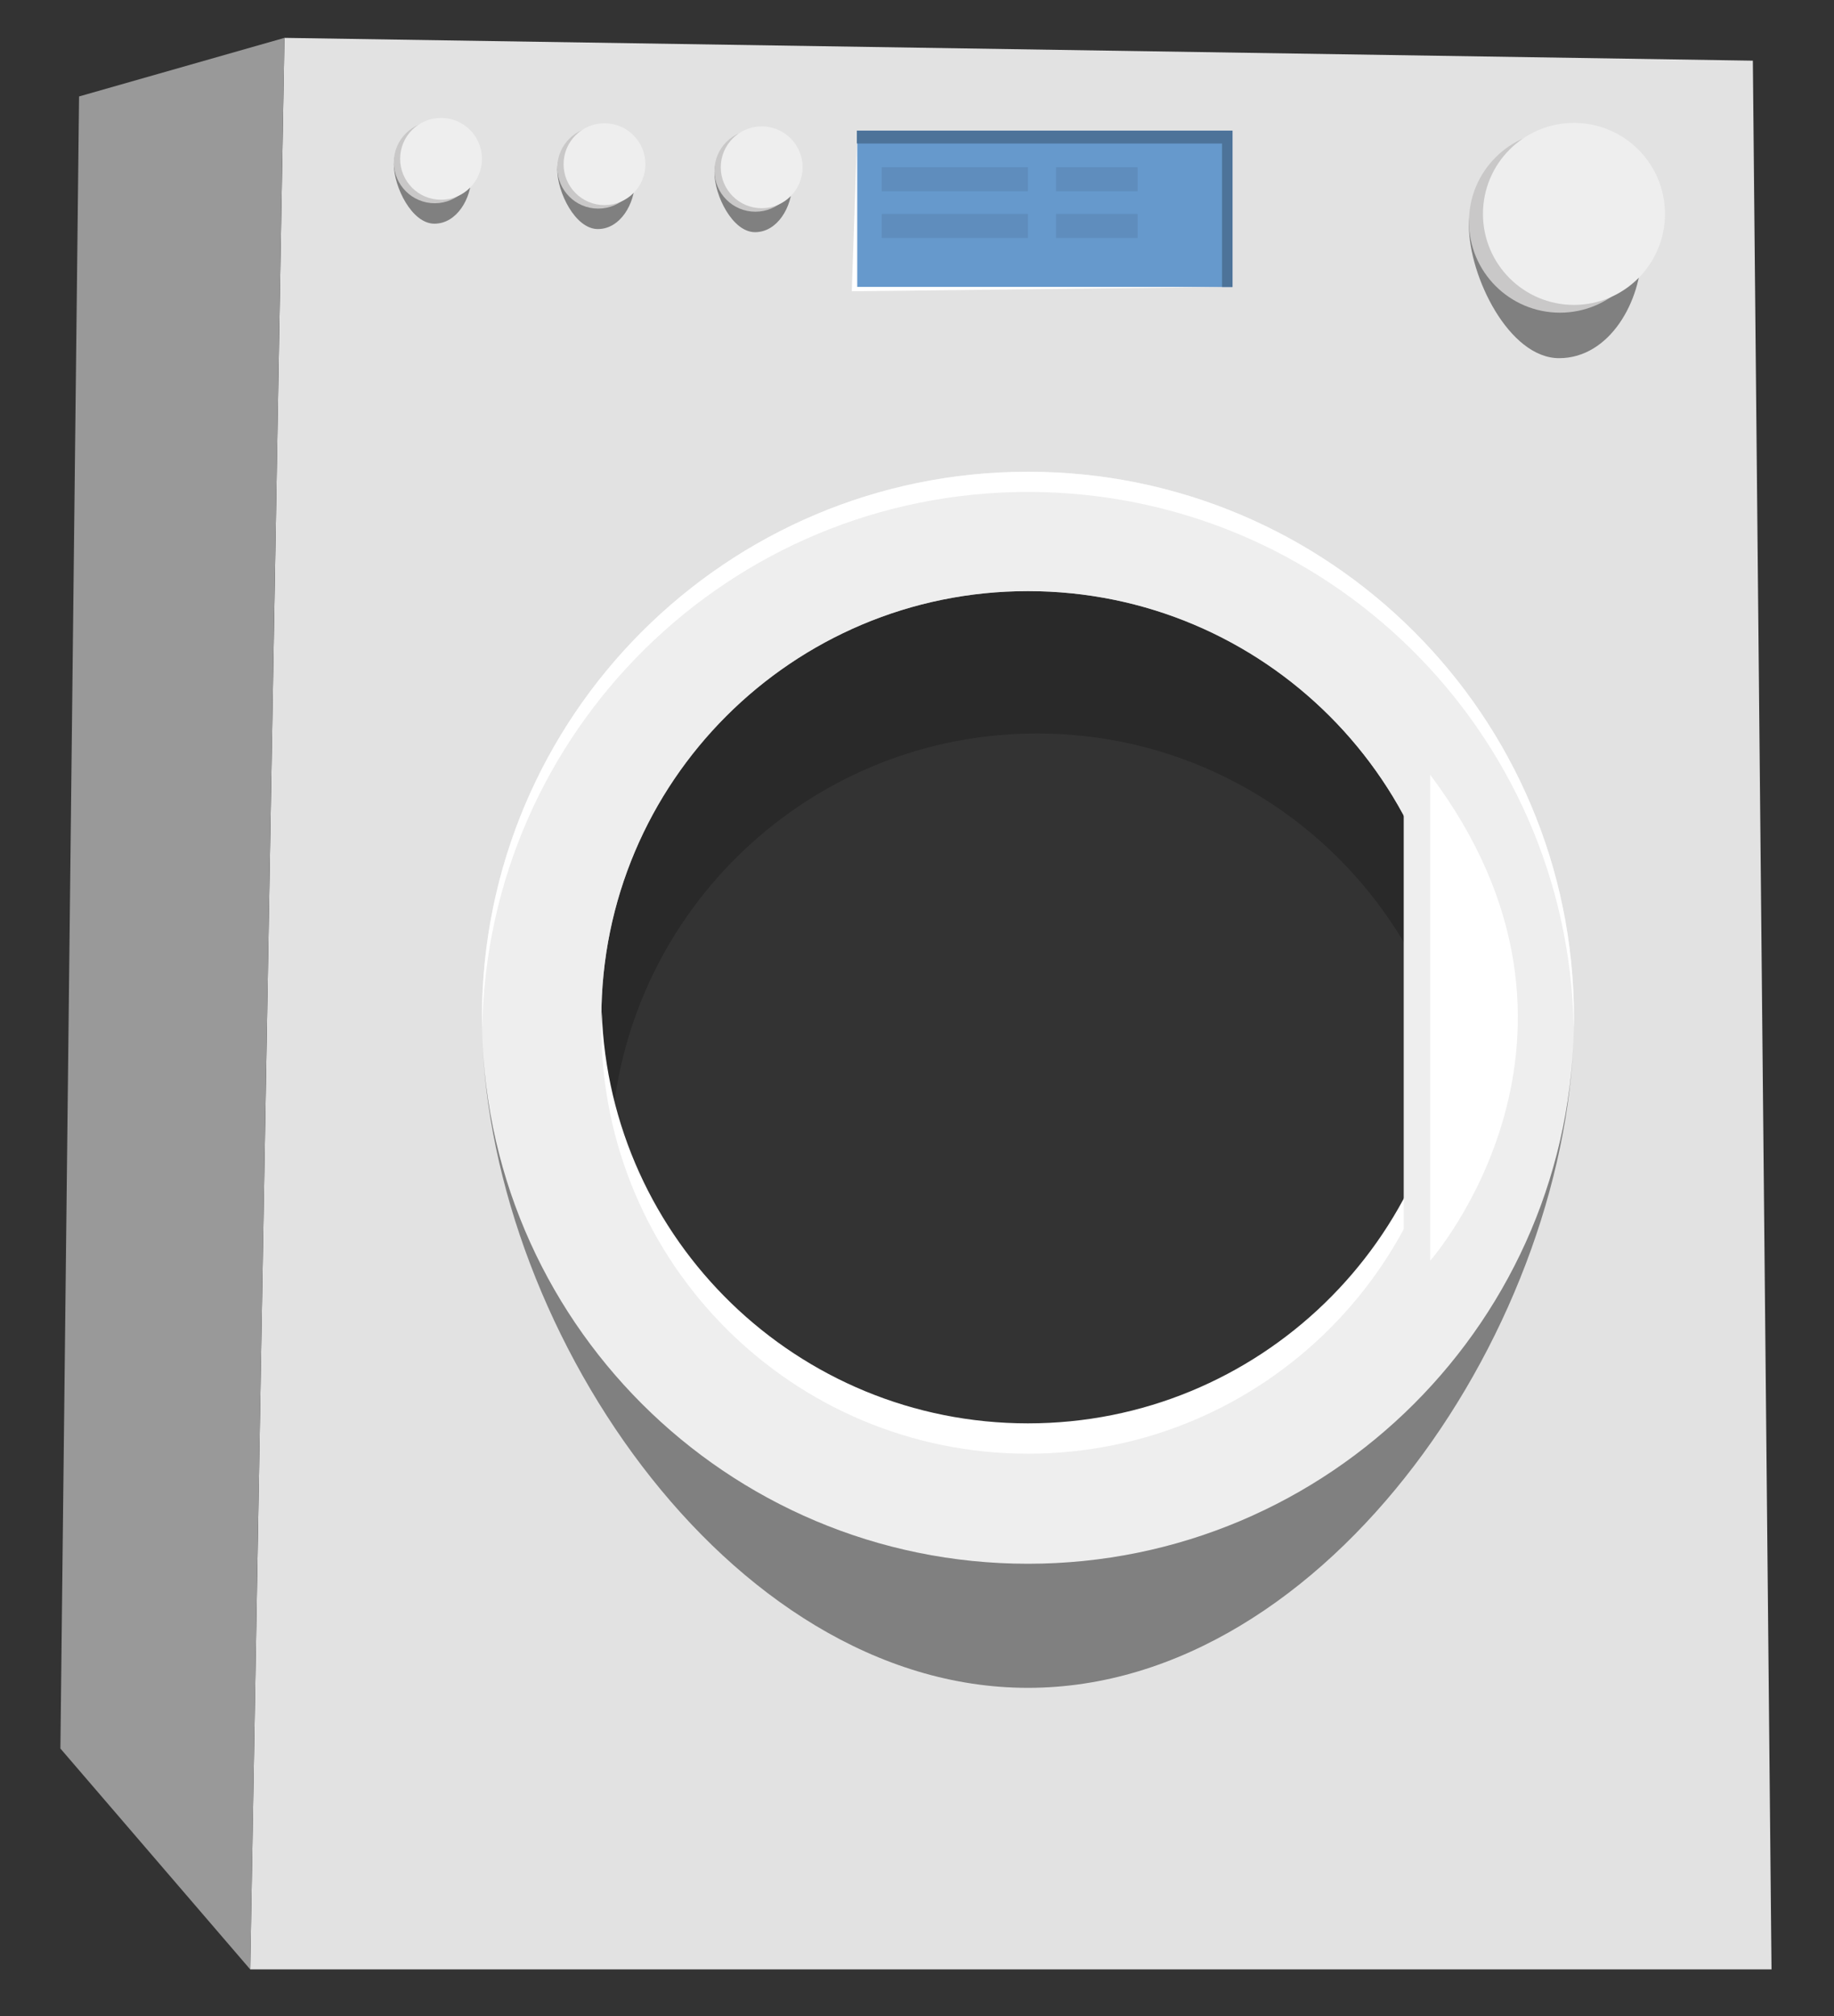 <?xml version="1.0" encoding="utf-8"?>
<!-- Generator: Adobe Illustrator 15.0.0, SVG Export Plug-In . SVG Version: 6.00 Build 0)  -->
<!DOCTYPE svg PUBLIC "-//W3C//DTD SVG 1.1//EN" "http://www.w3.org/Graphics/SVG/1.1/DTD/svg11.dtd">
<svg version="1.1" xmlns="http://www.w3.org/2000/svg" xmlns:xlink="http://www.w3.org/1999/xlink" x="0px" y="0px" width="196.5px" height="216px"
	 viewBox="0 0 196.5 216" enable-background="new 0 0 196.5 216" xml:space="preserve">
		<rect x="0" y="0" width="196.5" height="216" fill="#333333" stroke="none"/>
		<g>
			<path fill="#E2E2E2" d="M187.805,6.5L30.476,4.057L26.809,211h162.996L187.805,6.5z M110.139,154.748
				c-25.244,0-45.708-20.465-45.708-45.709c0-25.243,20.464-45.707,45.708-45.707c25.243,0,45.707,20.464,45.707,45.707
				C155.846,134.283,135.382,154.748,110.139,154.748z"/>
			<polyline fill="#999999" points="30.476,4.057 8.471,10.333 6.471,187.334 26.809,211 30.476,4.057 			"/>
			<path fill="#EEEEEE" d="M110.139,50.54c-32.309,0-58.5,26.191-58.5,58.499c0,32.311,26.191,58.502,58.5,58.502
				c32.31,0,58.5-26.191,58.5-58.502C168.639,76.731,142.448,50.54,110.139,50.54z M110.139,154.748
				c-25.244,0-45.708-20.465-45.708-45.709c0-25.243,20.464-45.707,45.708-45.707c25.243,0,45.707,20.464,45.707,45.707
				C155.846,134.283,135.382,154.748,110.139,154.748z"/>
			<path opacity="0.2" d="M111.118,78.583c21.629,0,39.736,15.028,44.481,35.208c0.161-1.562,0.246-3.146,0.246-4.752
				c0-25.243-20.464-45.707-45.707-45.707c-25.244,0-45.708,20.464-45.708,45.707c0,3.614,0.433,7.126,1.226,10.498
				C68.033,96.528,87.479,78.583,111.118,78.583z"/>
			<path fill="#FFFFFF" d="M110.139,152.498c-24.699,0-44.81-19.594-45.667-44.084c-0.019,0.54-0.041,1.08-0.041,1.625
				c0,25.244,20.464,45.709,45.708,45.709c25.243,0,45.707-20.465,45.707-45.709c0-0.545-0.022-1.085-0.041-1.625
				C154.947,132.904,134.837,152.498,110.139,152.498z"/>
			<path fill="#FFFFFF" d="M110.139,52.707c31.946,0,57.893,25.61,58.473,57.416c0.007-0.362,0.027-0.721,0.027-1.084
				c0-32.308-26.19-58.499-58.5-58.499c-32.309,0-58.5,26.191-58.5,58.499c0,0.363,0.021,0.722,0.027,1.084
				C52.246,78.317,78.193,52.707,110.139,52.707z"/>
			<path fill="#808080" d="M175.889,26.917c0,5.385-3.451,11.458-8.836,11.458s-9.664-8.782-9.664-14.167s4.279-5.333,9.664-5.333
				S175.889,21.532,175.889,26.917z"/>
			<circle fill="#C9C8C8" cx="167.139" cy="23.75" r="9.75"/>
			<circle fill="#EEEEEE" cx="168.639" cy="22.917" r="9.75"/>
			<path fill="#808080" d="M84.869,19.724c0,2.421-1.552,5.151-3.973,5.151s-4.345-3.948-4.345-6.369s1.924-2.398,4.345-2.398
				S84.869,17.303,84.869,19.724z"/>
			<circle fill="#C9C8C8" cx="80.935" cy="18.3" r="4.384"/>
			<circle fill="#EEEEEE" cx="81.61" cy="17.925" r="4.384"/>
			<path fill="#808080" d="M68.027,19.39c0,2.421-1.552,5.151-3.973,5.151s-4.345-3.948-4.345-6.369s1.924-2.398,4.345-2.398
				S68.027,16.969,68.027,19.39z"/>
			<circle fill="#C9C8C8" cx="64.094" cy="17.966" r="4.384"/>
			<circle fill="#EEEEEE" cx="64.768" cy="17.591" r="4.384"/>
			<path fill="#808080" d="M50.515,18.815c0,2.421-1.552,5.151-3.973,5.151s-4.345-3.948-4.345-6.369s1.924-2.398,4.345-2.398
				S50.515,16.395,50.515,18.815z"/>
			<circle fill="#C9C8C8" cx="46.581" cy="17.392" r="4.384"/>
			<circle fill="#EEEEEE" cx="47.255" cy="17.017" r="4.384"/>
			<rect x="91.805" y="14" fill="#6699CC" width="40.25" height="16.75"/>
			<polygon fill="#4D7399" points="130.93,15.375 91.805,15.375 91.805,14 132.055,14 132.055,30.75 130.93,30.75 			"/>
			<polygon fill="#FFFFFF" points="91.847,30.75 130.972,30.75 130.972,30.75 91.263,31.208 91.805,15.375 91.847,15.374 			"/>
			<rect x="94.472" y="17.917" opacity="0.3" fill="#4D7399" width="15.667" height="2.583"/>
			<rect x="94.472" y="22.917" opacity="0.3" fill="#4D7399" width="15.667" height="2.583"/>
			<rect x="113.139" y="17.917" opacity="0.3" fill="#4D7399" width="8.749" height="2.583"/>
			<rect x="113.139" y="22.917" opacity="0.3" fill="#4D7399" width="8.749" height="2.583"/>
			<path fill="#EEEEEE" d="M150.398,83.003v52.075C150.398,135.078,171.535,111.124,150.398,83.003"/>
			<path fill="#FFFFFF" d="M153.231,83.003v52.075C153.231,135.078,174.368,111.124,153.231,83.003"/>
			<path fill="#FFFFFF" d="M8.471,10.333"/>
			<path fill="#C9C8C8" d="M8.471,10.333"/>
			<path fill="#808080" d="M110.139,167.541c-32.309,0-58.5-26.191-58.5-58.502c0,32.311,26.191,71.795,58.5,71.795
				c32.31,0,58.5-39.484,58.5-71.795C168.639,141.35,142.448,167.541,110.139,167.541z"/>
		</g>
</svg>
